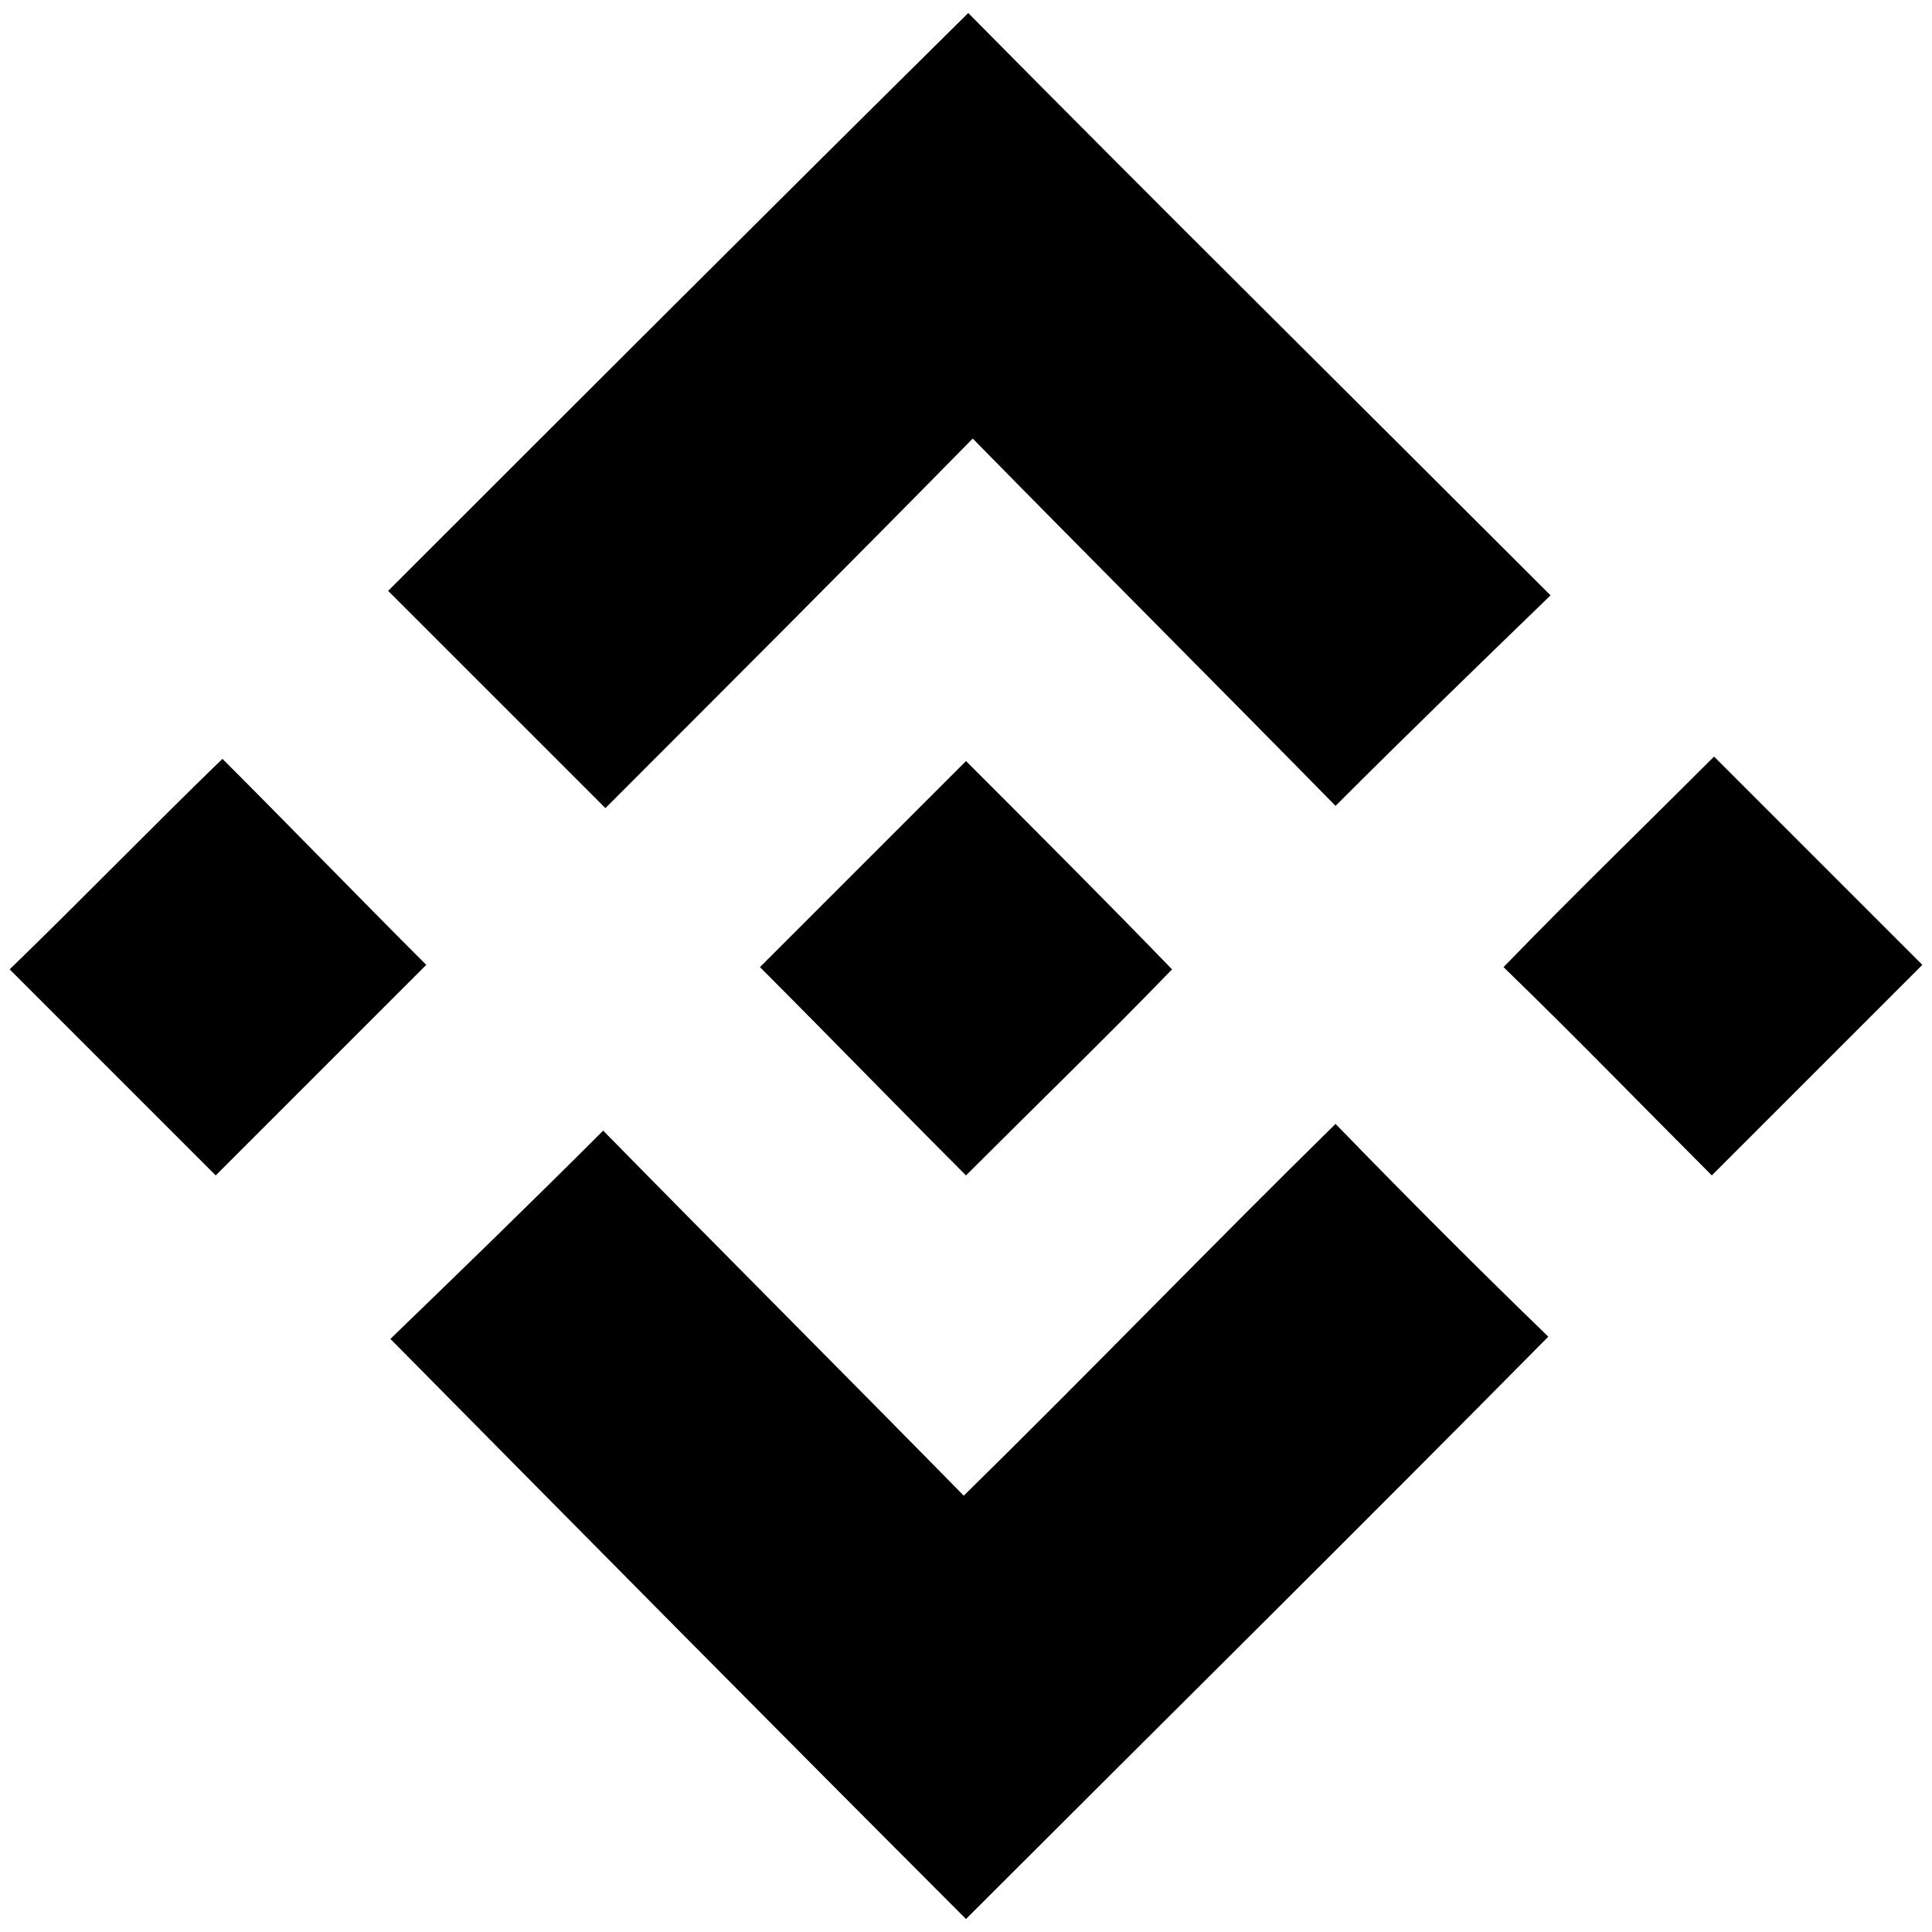 <svg xmlns="http://www.w3.org/2000/svg" width="1000" height="1000">
  <path d="M802.567 308.145c-37.096 35.937-73.033 70.715-111.288 108.97-61.44-62.6-125.2-126.359-187.8-190.118-63.758 64.919-127.517 128.678-190.117 191.277L200.914 305.827C299.451 207.29 400.306 106.435 501.161 6.739c98.537 99.696 199.392 199.392 301.406 301.406zM5 501.741c37.096-35.937 73.033-73.033 110.13-108.97 34.777 34.777 70.714 71.874 105.491 106.651l-108.97 108.97zm197.073 191.277c34.778-33.619 71.874-69.555 110.13-107.81 60.28 61.44 124.04 125.199 186.64 188.958 66.077-64.919 128.677-129.837 192.436-192.437 38.255 39.415 74.192 75.352 110.13 110.13-99.697 100.855-200.552 200.55-301.407 301.406-98.537-98.537-198.233-199.392-297.929-300.247zM393.35 500.582 500.002 393.93c35.937 35.937 71.874 71.874 106.651 107.81-33.618 34.778-69.555 69.556-106.651 106.652-35.937-35.937-70.715-71.874-106.652-107.81zm384.873 0c35.937-37.097 73.033-73.034 108.97-108.97l107.81 107.81-108.97 108.97c-34.777-34.777-70.714-71.874-107.81-107.81z" style="fill:#000;fill-opacity:1;fill-rule:nonzero;stroke:none;"/>
</svg>
